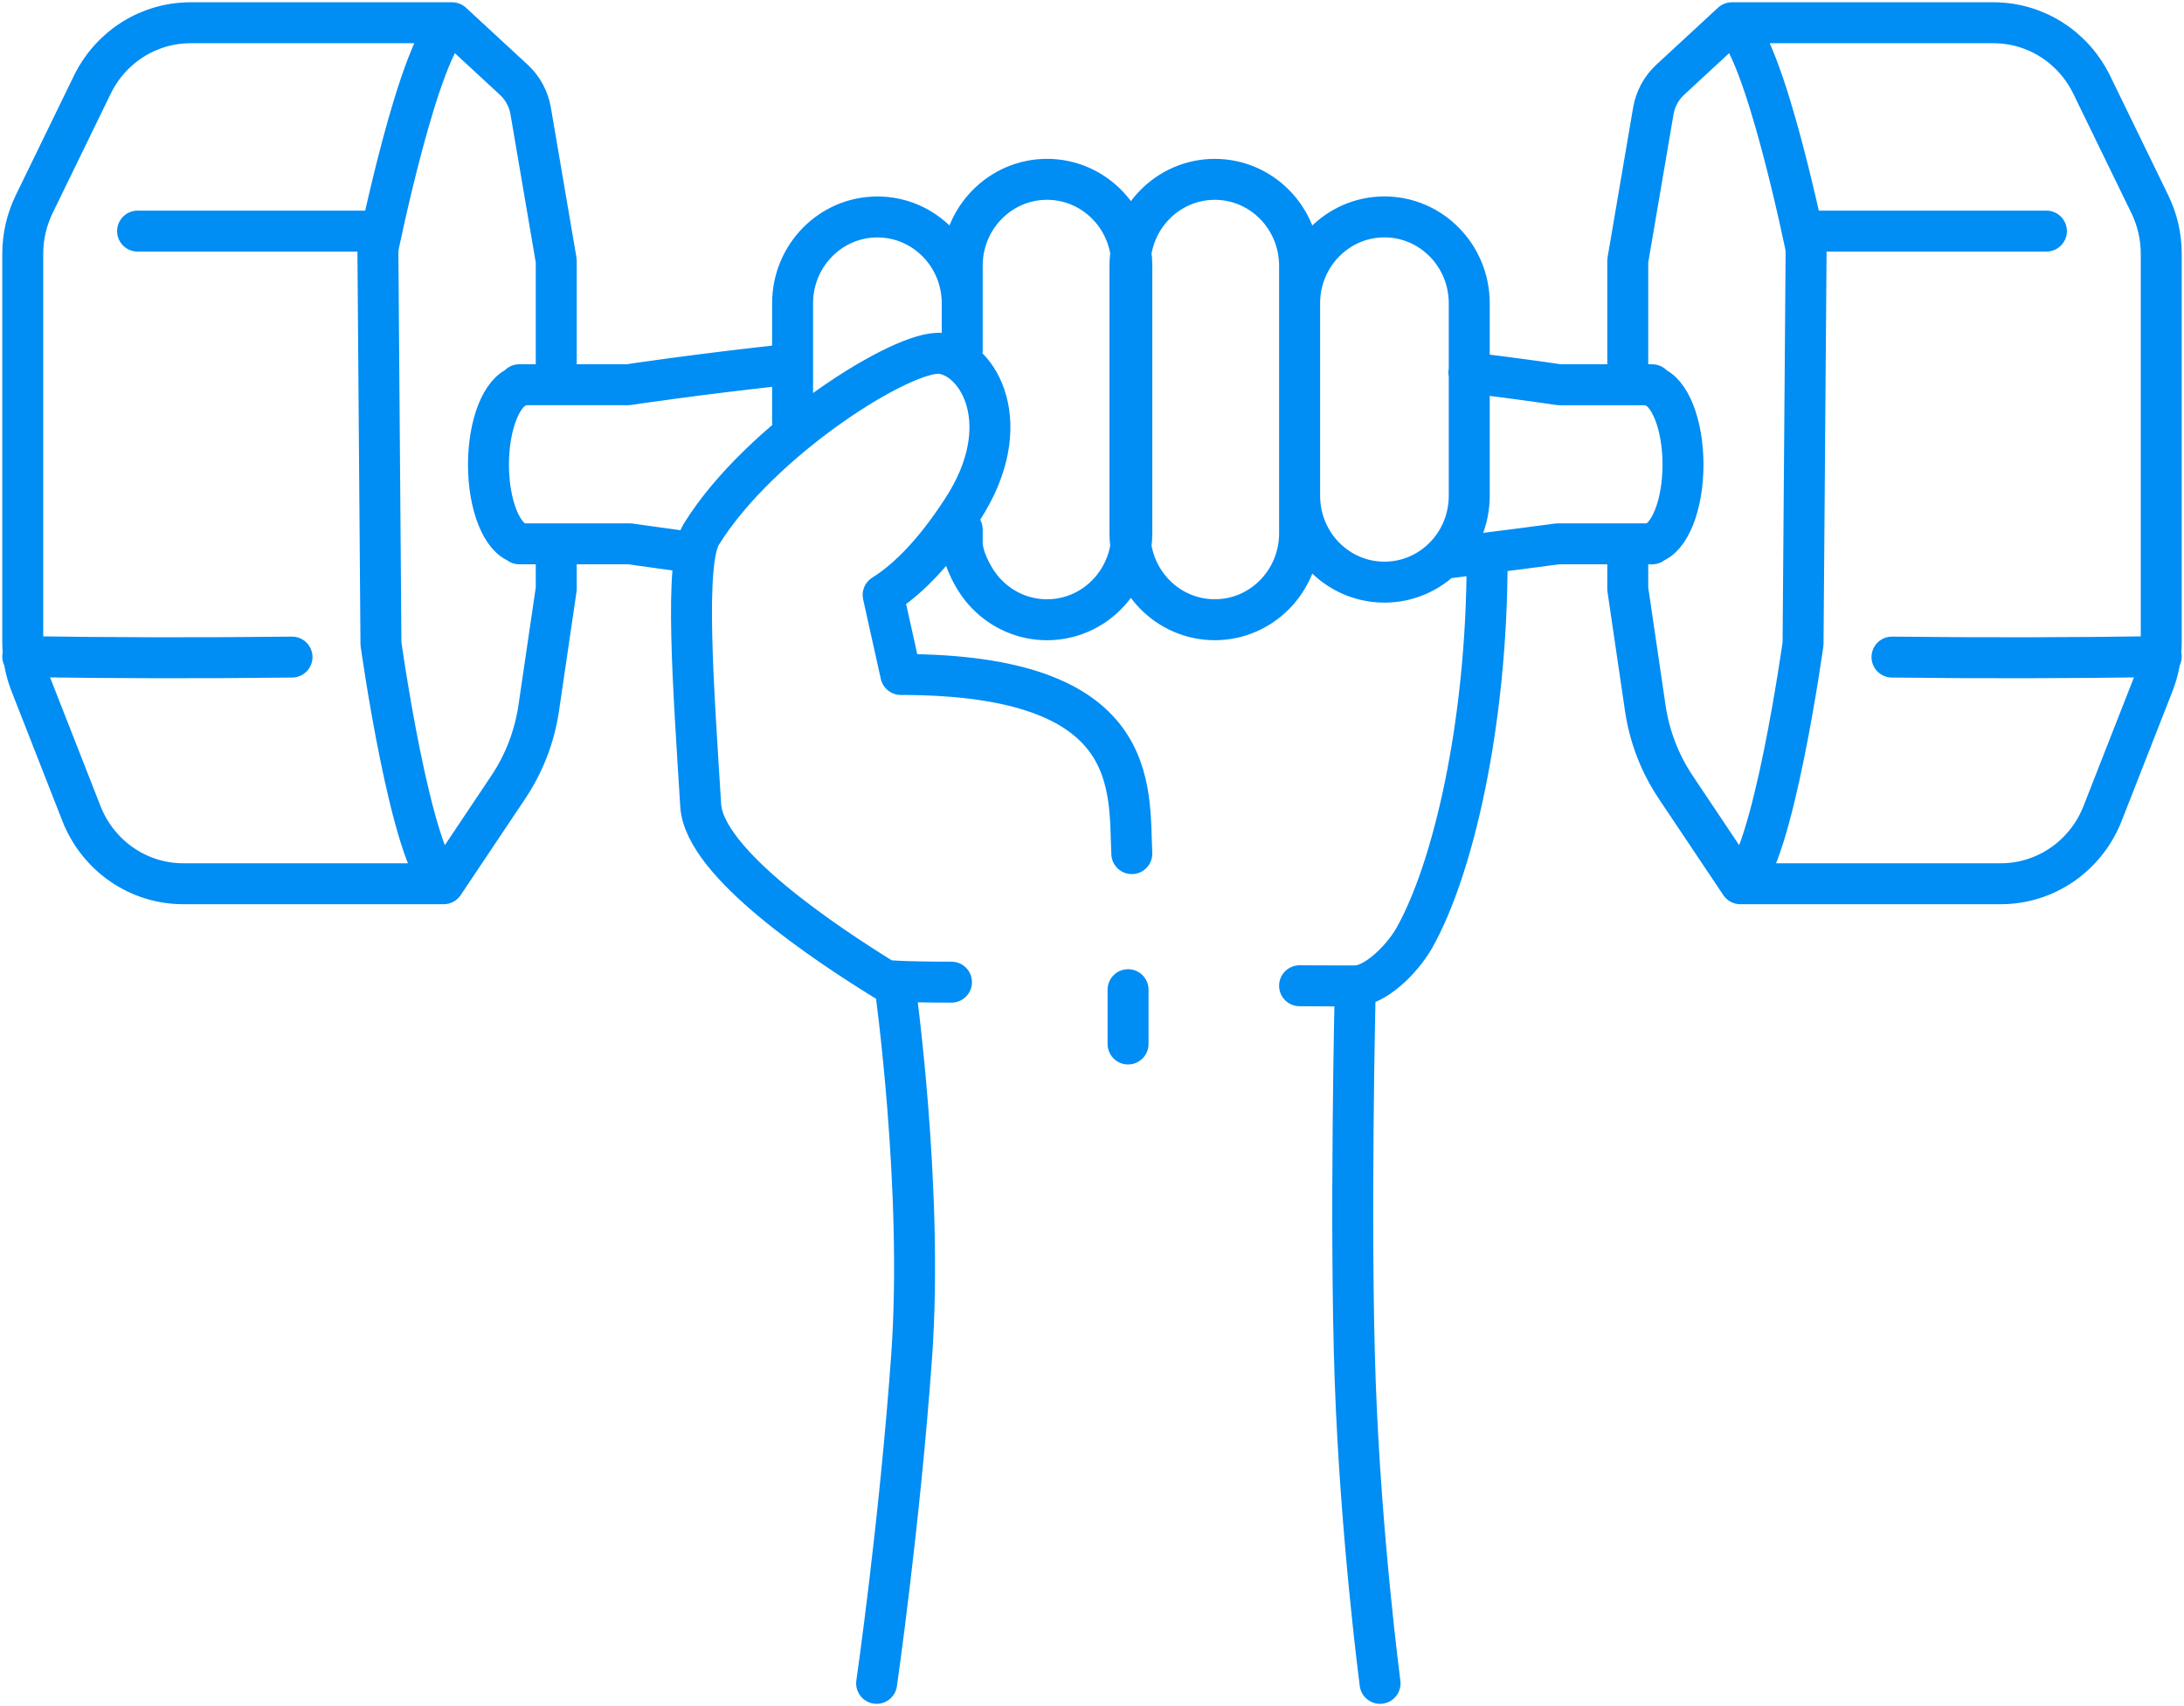 <svg width="96" height="75" viewBox="0 0 96 75" fill="none" xmlns="http://www.w3.org/2000/svg">
<path d="M63.414 24.555C66.323 24.196 68.477 23.907 68.477 23.907H72.625V23.876C73.389 23.657 73.978 22.197 73.978 20.426C73.978 18.654 73.389 17.195 72.625 16.978V16.914H68.553C68.553 16.914 66.997 16.678 64.582 16.383C64.576 16.38 64.571 16.38 64.565 16.38M34.839 16C30.652 16.449 27.605 16.913 27.605 16.913H22.825V16.977C22.061 17.195 21.471 18.654 21.471 20.426C21.471 22.198 22.061 23.657 22.825 23.875V23.906H27.683C27.683 23.906 28.524 24.029 29.887 24.213M19.872 1H8.372C6.541 1 4.869 2.057 4.056 3.728L1.501 8.978C1.172 9.656 1 10.402 1 11.158V28.235C1 28.858 1.117 29.476 1.343 30.055L3.579 35.761C4.31 37.626 6.082 38.849 8.053 38.849H19.501M19.872 1C18.44 1.908 16.61 10.941 16.61 10.941L16.745 28.297C16.745 28.297 18.068 37.789 19.501 38.849M19.872 1L22.582 3.504C22.975 3.866 23.237 4.353 23.328 4.885L24.45 11.463V16.898M19.501 38.849L22.344 34.602C23.04 33.561 23.497 32.374 23.68 31.128L24.45 25.89V23.974M1 28.864C4.945 28.924 8.891 28.932 12.836 28.885M6.047 10.159H16.603M76.499 38.849C77.932 37.789 79.255 28.297 79.255 28.297L79.39 10.941C79.39 10.941 77.561 1.908 76.128 1H87.628C89.459 1 91.131 2.057 91.944 3.728L94.499 8.978C94.828 9.656 95 10.402 95 11.158V28.235C95 28.858 94.883 29.476 94.657 30.055L92.421 35.761C91.69 37.626 89.918 38.849 87.947 38.849H76.499ZM76.499 38.849L73.656 34.602C72.96 33.561 72.503 32.374 72.32 31.128L71.55 25.89V23.974M95 28.864C91.055 28.924 87.109 28.932 83.164 28.885M89.953 10.159H79.397M71.55 16.898V11.463L72.672 4.885C72.763 4.353 73.025 3.866 73.418 3.504L76.127 1M34.839 18.552V13.333C34.839 11.236 36.509 9.537 38.567 9.537C39.596 9.537 40.526 9.96 41.203 10.649C41.877 11.336 42.295 12.281 42.295 13.333M42.295 13.333V14.829M42.295 13.333L42.295 11.681C42.295 9.584 43.965 7.883 46.023 7.883C47.052 7.883 47.983 8.308 48.659 8.995C49.211 9.557 49.59 10.296 49.71 11.122C49.737 11.306 49.751 11.492 49.751 11.681V23.445C49.751 23.634 49.738 23.821 49.71 24.004V24.007C49.607 24.711 49.314 25.353 48.886 25.876C48.204 26.71 47.175 27.244 46.023 27.244C44.992 27.244 44.061 26.818 43.387 26.131C43.234 25.976 43.095 25.806 42.969 25.623C42.969 25.623 42.295 24.668 42.295 23.834C42.295 23.653 42.295 23.463 42.295 23.278M42.295 13.333L42.295 15.385M49.75 37.525C49.61 34.627 50.223 29.65 39.596 29.65L38.819 26.156C40.007 25.412 41.175 24.14 42.31 22.389C44.74 18.643 43.002 15.736 41.372 15.537C39.743 15.338 33.421 19.302 30.827 23.486C30.064 24.717 30.48 30.202 30.8 35.405C30.956 37.952 36.303 41.484 38.906 43.095C38.906 43.095 39.49 43.175 41.824 43.175M57.124 43.333C57.124 43.333 58.056 43.341 59.571 43.341C60.431 43.341 61.625 42.192 62.17 41.227C63.861 38.226 65.368 31.851 65.368 24.555M39.341 43.334C39.341 43.334 40.596 52.255 40.073 59.606C39.549 66.958 38.533 74 38.533 74M60.662 74C60.662 74 59.815 67.563 59.57 60.719C59.325 53.875 59.57 43.506 59.57 43.506M49.585 43.506V45.893M64.582 21.794C64.582 23.891 62.913 25.591 60.855 25.591C58.796 25.591 57.127 23.891 57.127 21.794V13.333C57.127 11.236 58.796 9.535 60.855 9.535C62.913 9.535 64.582 11.236 64.582 13.333V21.794ZM57.124 23.445C57.124 25.543 55.455 27.243 53.397 27.243C51.338 27.243 49.669 25.543 49.669 23.445V11.682C49.669 9.584 51.338 7.884 53.397 7.884C55.455 7.884 57.124 9.584 57.124 11.682V23.445Z" stroke="#008DF4" stroke-width="1.8" stroke-miterlimit="10" stroke-linecap="round" stroke-linejoin="round"/>
</svg>
